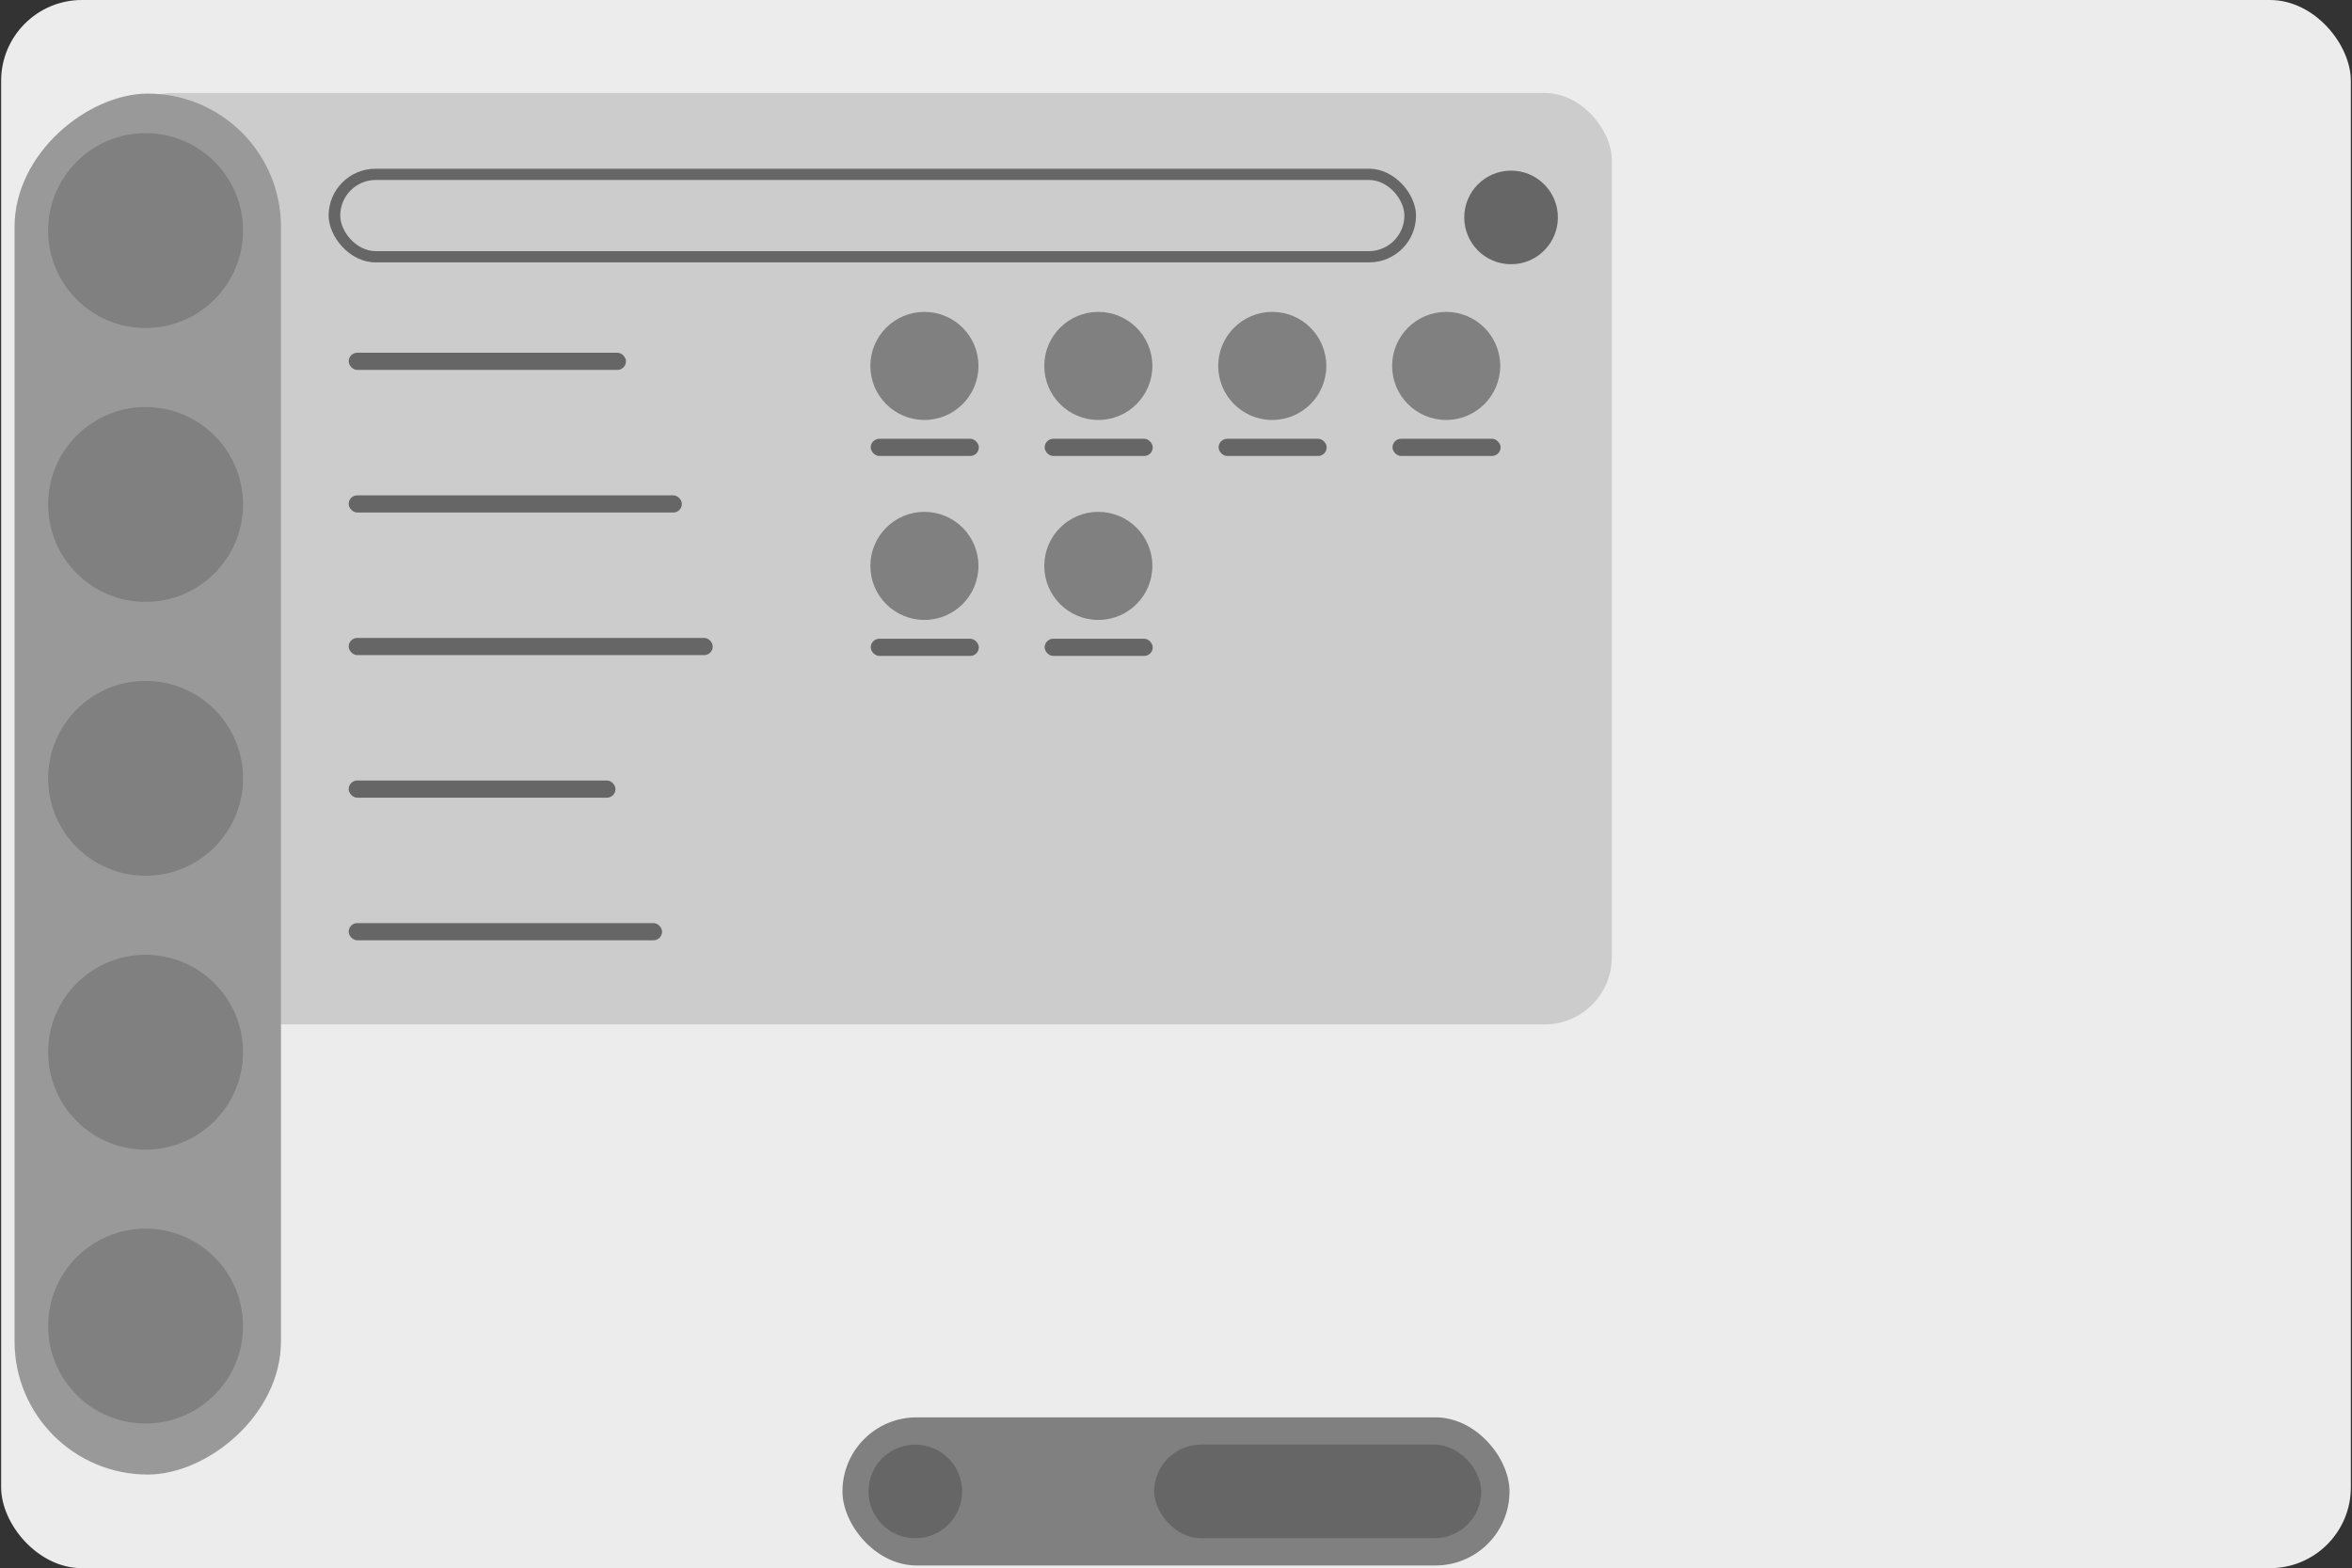 <?xml version="1.0" encoding="UTF-8" standalone="no"?>
<!-- Created with Inkscape (http://www.inkscape.org/) -->

<svg
   width="540.929"
   height="360.729"
   viewBox="0 0 143.121 95.443"
   version="1.1"
   id="svg1"
   inkscape:version="1.3 (0e150ed6c4, 2023-07-21)"
   sodipodi:docname="body-off.svg"
   xmlns:inkscape="http://www.inkscape.org/namespaces/inkscape"
   xmlns:sodipodi="http://sodipodi.sourceforge.net/DTD/sodipodi-0.dtd"
   xmlns="http://www.w3.org/2000/svg"
   xmlns:svg="http://www.w3.org/2000/svg">
  <rect x="0" y="0" width="143.121" height="95.443" fill="#333333" stroke="none"/>
  <sodipodi:namedview
     id="namedview1"
     pagecolor="#ffffff"
     bordercolor="#000000"
     borderopacity="0.25"
     inkscape:showpageshadow="2"
     inkscape:pageopacity="0.0"
     inkscape:pagecheckerboard="0"
     inkscape:deskcolor="#d1d1d1"
     inkscape:document-units="mm"
     inkscape:zoom="1.0271535"
     inkscape:cx="552.98455"
     inkscape:cy="171.83411"
     inkscape:window-width="3440"
     inkscape:window-height="1358"
     inkscape:window-x="2560"
     inkscape:window-y="0"
     inkscape:window-maximized="1"
     inkscape:current-layer="layer1" />
  <defs
     id="defs1" />
  <g
     inkscape:label="Camada 1"
     inkscape:groupmode="layer"
     id="layer1">
    <g
       id="g8"
       transform="translate(-40.95,-51.297)">
      <rect
         style="fill:#ececec;stroke-width:0.265;-inkscape-stroke:none;paint-order:stroke markers fill"
         id="rect268"
         width="142.982"
         height="95.443"
         x="41.019"
         y="51.297"
         rx="4.918"
         ry="4.918" />
      <rect
         style="fill:#cccccc;stroke-width:0.265;-inkscape-stroke:none;paint-order:stroke markers fill"
         id="rect269"
         width="91.677"
         height="56.694"
         x="47.353"
         y="56.954"
         rx="4.096"
         ry="4.096" />
      <rect
         style="fill:#666666;stroke-width:0.265;-inkscape-stroke:none;paint-order:stroke markers fill"
         id="rect270"
         width="16.874"
         height="1.047"
         x="62.167"
         y="72.765"
         rx="0.524"
         ry="0.524" />
      <rect
         style="fill:#666666;stroke-width:0.265;-inkscape-stroke:none;paint-order:stroke markers fill"
         id="rect271"
         width="20.276"
         height="1.047"
         x="62.167"
         y="81.444"
         rx="0.524"
         ry="0.524" />
      <rect
         style="fill:#666666;stroke-width:0.265;-inkscape-stroke:none;paint-order:stroke markers fill"
         id="rect272"
         width="22.156"
         height="1.047"
         x="62.167"
         y="90.122"
         rx="0.524"
         ry="0.524" />
      <rect
         style="fill:#666666;stroke-width:0.265;-inkscape-stroke:none;paint-order:stroke markers fill"
         id="rect273"
         width="16.236"
         height="1.047"
         x="62.167"
         y="98.8"
         rx="0.524"
         ry="0.524" />
      <rect
         style="fill:#666666;stroke-width:0.265;-inkscape-stroke:none;paint-order:stroke markers fill"
         id="rect274"
         width="19.071"
         height="1.047"
         x="62.167"
         y="107.479"
         rx="0.524"
         ry="0.524" />
      <rect
         style="fill:#666666;stroke-width:0.265;-inkscape-stroke:none;paint-order:stroke markers fill"
         id="rect275"
         width="66.169"
         height="5.699"
         x="60.947"
         y="61.567"
         rx="2.85"
         ry="2.85" />
      <rect
         style="fill:#cccccc;fill-opacity:1;stroke-width:0.265;-inkscape-stroke:none;paint-order:stroke markers fill"
         id="rect277"
         width="64.754"
         height="4.334"
         x="61.654"
         y="62.249"
         rx="2.167"
         ry="2.167" />
      <g
         id="g278"
         transform="translate(41.688,-85.055)">
        <circle
           style="fill:#808080;stroke-width:0.265;-inkscape-stroke:none;paint-order:stroke markers fill"
           id="circle277"
           cx="55.513"
           cy="158.623"
           r="3.289" />
        <rect
           style="fill:#666666;stroke-width:0.265;-inkscape-stroke:none;paint-order:stroke markers fill"
           id="rect278"
           width="6.578"
           height="1.047"
           x="52.247"
           y="163.057"
           rx="0.524"
           ry="0.524" />
      </g>
      <g
         id="g279"
         transform="translate(52.271,-85.055)">
        <circle
           style="fill:#808080;stroke-width:0.265;-inkscape-stroke:none;paint-order:stroke markers fill"
           id="circle278"
           cx="55.513"
           cy="158.623"
           r="3.289" />
        <rect
           style="fill:#666666;stroke-width:0.265;-inkscape-stroke:none;paint-order:stroke markers fill"
           id="rect279"
           width="6.578"
           height="1.047"
           x="52.247"
           y="163.057"
           rx="0.524"
           ry="0.524" />
      </g>
      <g
         id="g280"
         transform="translate(62.855,-85.055)">
        <circle
           style="fill:#808080;stroke-width:0.265;-inkscape-stroke:none;paint-order:stroke markers fill"
           id="circle279"
           cx="55.513"
           cy="158.623"
           r="3.289" />
        <rect
           style="fill:#666666;stroke-width:0.265;-inkscape-stroke:none;paint-order:stroke markers fill"
           id="rect280"
           width="6.578"
           height="1.047"
           x="52.247"
           y="163.057"
           rx="0.524"
           ry="0.524" />
      </g>
      <g
         id="g281"
         transform="translate(73.438,-85.055)">
        <circle
           style="fill:#808080;stroke-width:0.265;-inkscape-stroke:none;paint-order:stroke markers fill"
           id="circle280"
           cx="55.513"
           cy="158.623"
           r="3.289" />
        <rect
           style="fill:#666666;stroke-width:0.265;-inkscape-stroke:none;paint-order:stroke markers fill"
           id="rect281"
           width="6.578"
           height="1.047"
           x="52.247"
           y="163.057"
           rx="0.524"
           ry="0.524" />
      </g>
      <g
         id="g282"
         transform="translate(41.688,-72.884)">
        <circle
           style="fill:#808080;stroke-width:0.265;-inkscape-stroke:none;paint-order:stroke markers fill"
           id="circle281"
           cx="55.513"
           cy="158.623"
           r="3.289" />
        <rect
           style="fill:#666666;stroke-width:0.265;-inkscape-stroke:none;paint-order:stroke markers fill"
           id="rect282"
           width="6.578"
           height="1.047"
           x="52.247"
           y="163.057"
           rx="0.524"
           ry="0.524" />
      </g>
      <g
         id="g283"
         transform="translate(52.271,-72.884)">
        <circle
           style="fill:#808080;stroke-width:0.265;-inkscape-stroke:none;paint-order:stroke markers fill"
           id="circle282"
           cx="55.513"
           cy="158.623"
           r="3.289" />
        <rect
           style="fill:#666666;stroke-width:0.265;-inkscape-stroke:none;paint-order:stroke markers fill"
           id="rect283"
           width="6.578"
           height="1.047"
           x="52.247"
           y="163.057"
           rx="0.524"
           ry="0.524" />
      </g>
      <rect
         style="fill:#808080;stroke-width:0.265;-inkscape-stroke:none;paint-order:stroke markers fill"
         id="rect284"
         width="40.59"
         height="9.014"
         x="92.215"
         y="137.562"
         rx="4.507"
         ry="4.507" />
      <rect
         style="fill:#666666;stroke-width:0.265;-inkscape-stroke:none;paint-order:stroke markers fill"
         id="rect285"
         width="19.899"
         height="5.699"
         x="111.184"
         y="139.22"
         rx="2.85"
         ry="2.85" />
      <circle
         style="fill:#666666;stroke-width:0.265;-inkscape-stroke:none;paint-order:stroke markers fill"
         id="circle285"
         cx="96.647"
         cy="142.07"
         r="2.849" />
      <circle
         style="fill:#666666;stroke-width:0.265;-inkscape-stroke:none;paint-order:stroke markers fill"
         id="circle290"
         cx="132.899"
         cy="64.53"
         r="2.849" />
      <g
         id="g295"
         transform="translate(33.482,-682.373)">
        <rect
           style="fill:#999999;stroke-width:0.265;-inkscape-stroke:none;paint-order:stroke markers fill"
           id="rect290"
           width="84.049"
           height="16.211"
           x="739.367"
           y="-24.565"
           rx="8.105"
           ry="8.105"
           transform="rotate(90)" />
        <circle
           style="fill:#808080;fill-opacity:1;stroke-width:0.265;-inkscape-stroke:none;paint-order:stroke markers fill"
           id="circle291"
           cx="747.704"
           cy="-16.327"
           r="5.93"
           transform="rotate(90)" />
        <circle
           style="fill:#808080;fill-opacity:1;stroke-width:0.265;-inkscape-stroke:none;paint-order:stroke markers fill"
           id="circle292"
           cx="764.372"
           cy="-16.327"
           r="5.93"
           transform="rotate(90)" />
        <circle
           style="fill:#808080;fill-opacity:1;stroke-width:0.265;-inkscape-stroke:none;paint-order:stroke markers fill"
           id="circle293"
           cx="781.041"
           cy="-16.327"
           r="5.93"
           transform="rotate(90)" />
        <circle
           style="fill:#808080;fill-opacity:1;stroke-width:0.265;-inkscape-stroke:none;paint-order:stroke markers fill"
           id="circle294"
           cx="797.71"
           cy="-16.327"
           r="5.93"
           transform="rotate(90)" />
        <circle
           style="fill:#808080;fill-opacity:1;stroke-width:0.265;-inkscape-stroke:none;paint-order:stroke markers fill"
           id="circle295"
           cx="814.379"
           cy="-16.327"
           r="5.93"
           transform="rotate(90)" />
      </g>
    </g>
  </g>
</svg>
